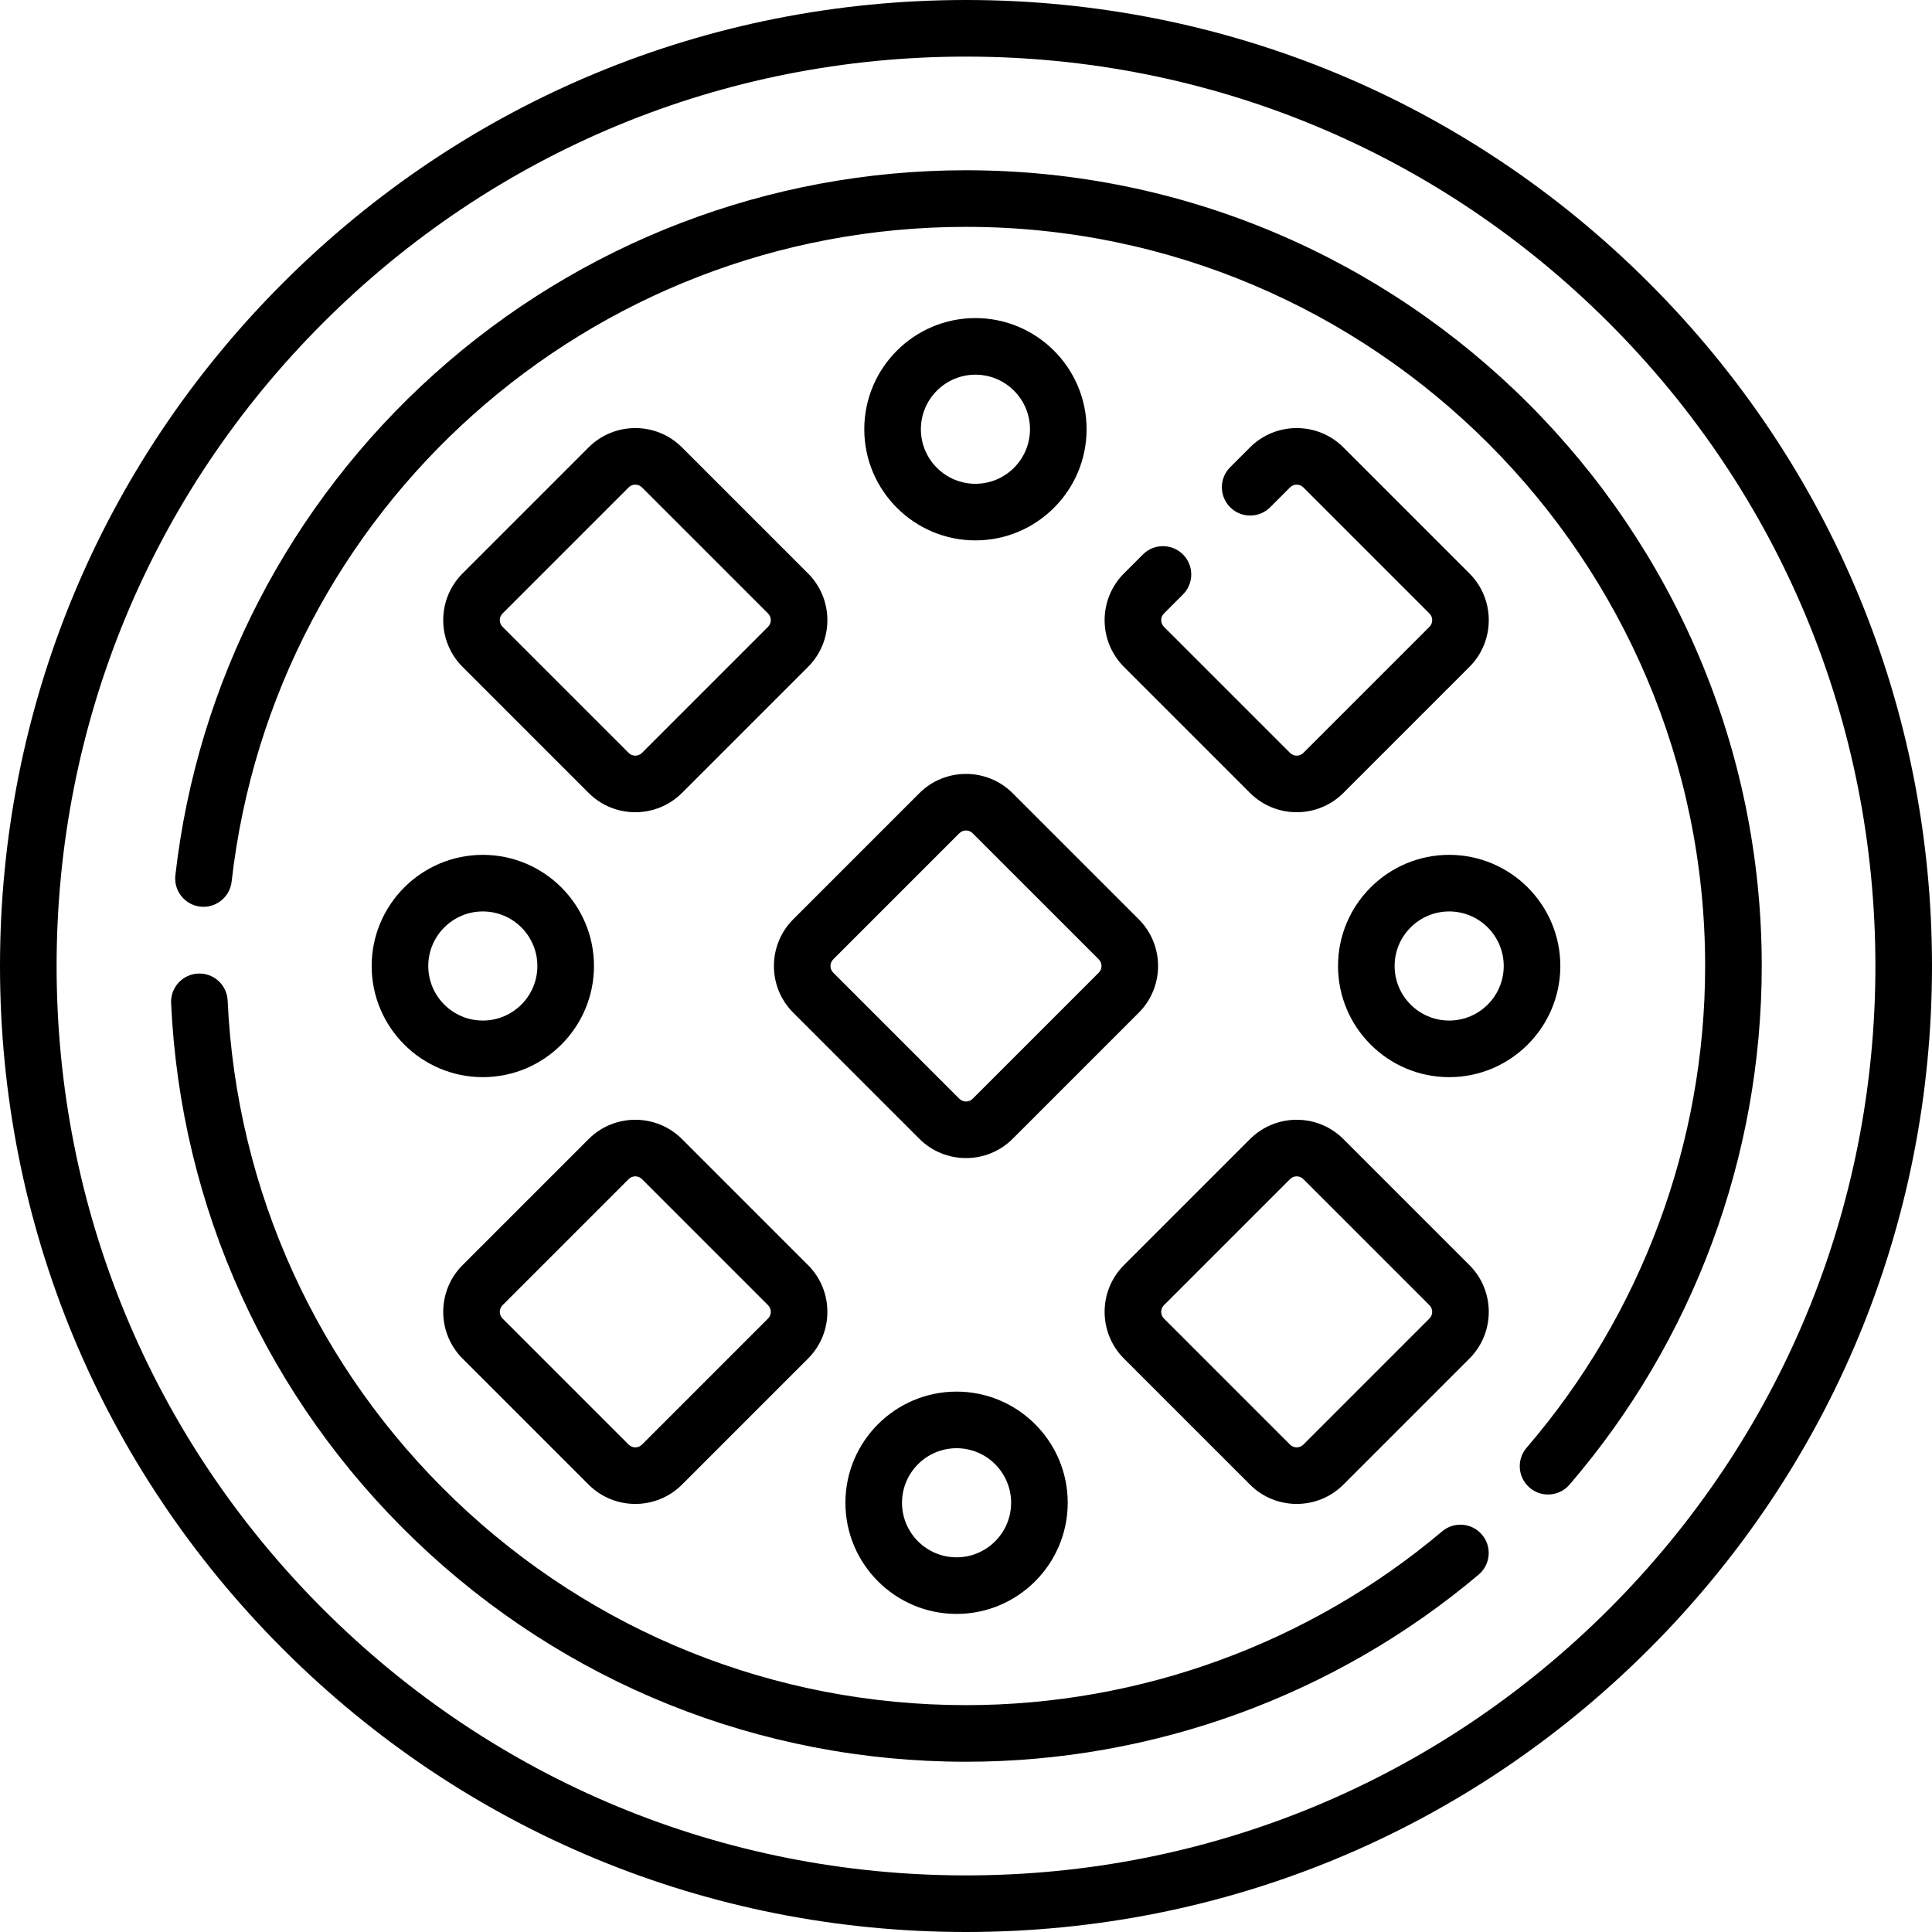 <svg id="Capa_1" enable-background="new 0 0 512 512" height="512" viewBox="0 0 512 512" width="512" xmlns="http://www.w3.org/2000/svg"><g><g><path d="m256 512c-68.38 0-132.668-26.629-181.02-74.98-48.351-48.352-74.98-112.64-74.98-181.02s26.629-132.667 74.98-181.019c48.352-48.352 112.64-74.981 181.02-74.981s132.668 26.629 181.02 74.981c48.351 48.352 74.98 112.639 74.98 181.019s-26.629 132.668-74.98 181.02c-48.352 48.351-112.64 74.98-181.02 74.98zm0-497c-64.374 0-124.894 25.068-170.413 70.587s-70.587 106.04-70.587 170.413 25.068 124.894 70.587 170.413 106.039 70.587 170.413 70.587 124.894-25.068 170.413-70.587 70.587-106.039 70.587-170.413-25.068-124.894-70.587-170.413-106.039-70.587-170.413-70.587z"/></g><g><path d="m410.247 396.059c-1.732 0-3.471-.596-4.887-1.814-3.141-2.701-3.496-7.437-.795-10.577 30.512-35.473 47.315-80.813 47.315-127.668 0-108.009-87.872-195.88-195.881-195.88-99.723 0-183.392 74.605-194.621 173.537-.468 4.117-4.199 7.075-8.298 6.606-4.116-.467-7.073-4.182-6.606-8.298 5.803-51.123 30.169-98.306 68.61-132.855 38.74-34.816 88.785-53.99 140.916-53.99 116.28 0 210.881 94.601 210.881 210.88 0 50.443-18.092 99.256-50.944 137.449-1.483 1.725-3.581 2.61-5.69 2.61z"/></g><g><path d="m256 466.88c-54.613 0-106.406-20.796-145.836-58.557-39.306-37.642-62.326-88.243-64.819-142.482-.19-4.138 3.01-7.646 7.147-7.836 4.147-.189 7.647 3.01 7.837 7.148 2.315 50.374 23.698 97.372 60.209 132.337 36.625 35.074 84.733 54.39 135.462 54.39 46.148 0 90.964-16.356 126.189-46.057 3.167-2.67 7.898-2.268 10.569.899 2.67 3.167 2.267 7.898-.899 10.568-37.927 31.98-86.176 49.59-135.859 49.59z"/></g><g><path d="m127.953 285.457c-16.242 0-29.457-13.214-29.457-29.457s13.215-29.457 29.457-29.457 29.457 13.214 29.457 29.457-13.215 29.457-29.457 29.457zm0-43.914c-7.972 0-14.457 6.485-14.457 14.457s6.485 14.457 14.457 14.457 14.457-6.485 14.457-14.457-6.485-14.457-14.457-14.457z"/></g><g><path d="m384.047 285.457c-16.242 0-29.457-13.214-29.457-29.457s13.215-29.457 29.457-29.457 29.457 13.214 29.457 29.457-13.215 29.457-29.457 29.457zm0-43.914c-7.972 0-14.457 6.485-14.457 14.457s6.485 14.457 14.457 14.457 14.457-6.485 14.457-14.457-6.485-14.457-14.457-14.457z"/></g><g><path d="m258.5 143.209c-16.242 0-29.457-13.214-29.457-29.457s13.215-29.458 29.457-29.458 29.457 13.214 29.457 29.458c0 16.242-13.215 29.457-29.457 29.457zm0-43.915c-7.972 0-14.457 6.486-14.457 14.458s6.485 14.457 14.457 14.457 14.457-6.485 14.457-14.457-6.485-14.458-14.457-14.458z"/></g><g><path d="m253.5 427.706c-16.242 0-29.457-13.214-29.457-29.458 0-16.243 13.215-29.457 29.457-29.457s29.457 13.214 29.457 29.457c0 16.244-13.215 29.458-29.457 29.458zm0-43.914c-7.972 0-14.457 6.485-14.457 14.457s6.485 14.458 14.457 14.458 14.457-6.486 14.457-14.458-6.485-14.457-14.457-14.457z"/></g><g><path d="m256 306.903c-4.482 0-8.963-1.706-12.375-5.118l-33.411-33.411c-6.823-6.823-6.823-17.926 0-24.749l33.411-33.411c6.825-6.824 17.927-6.823 24.75 0l33.411 33.411c6.821 6.824 6.821 17.925 0 24.748l-33.411 33.411c-3.412 3.412-7.895 5.118-12.375 5.119zm0-86.813c-.641 0-1.28.244-1.768.731l-33.411 33.411c-.976.975-.976 2.561 0 3.536l33.411 33.411c.975.975 2.561.975 3.535 0l33.411-33.411c.975-.975.975-2.562 0-3.537l-33.411-33.41c-.487-.487-1.126-.731-1.767-.731z"/></g><g><path d="m168.362 215.249c-4.48 0-8.962-1.706-12.374-5.117l-33.411-33.411c-6.823-6.823-6.823-17.925 0-24.748l33.411-33.411c6.823-6.822 17.925-6.823 24.748 0l33.412 33.412c6.823 6.823 6.823 17.925 0 24.748l-33.411 33.411c-3.412 3.41-7.893 5.116-12.375 5.116zm.001-86.812c-.641 0-1.281.244-1.769.731l-33.41 33.411c-.976.975-.976 2.561 0 3.536l33.411 33.411c.975.975 2.56.974 3.534 0l33.411-33.411c.976-.975.976-2.561 0-3.536l-33.411-33.411c-.485-.488-1.126-.731-1.766-.731z"/></g><g><path d="m343.638 215.249c-4.481 0-8.963-1.706-12.375-5.117l-33.411-33.411c-6.823-6.823-6.823-17.925 0-24.748l5.039-5.038c2.928-2.929 7.677-2.927 10.607.001 2.929 2.929 2.929 7.678-.001 10.607l-5.038 5.038c-.975.974-.975 2.561.001 3.535l33.411 33.411c.973.974 2.558.975 3.534 0l33.411-33.411c.976-.975.976-2.561 0-3.536l-33.411-33.411c-.975-.974-2.56-.976-3.534 0l-5.262 5.261c-2.928 2.929-7.677 2.927-10.606-.001-2.929-2.929-2.929-7.678.001-10.607l5.261-5.26c6.823-6.823 17.925-6.823 24.748 0l33.411 33.411c6.823 6.823 6.823 17.925 0 24.748l-33.411 33.411c-3.413 3.411-7.895 5.117-12.375 5.117z"/></g><g><path d="m168.362 398.557c-4.48 0-8.962-1.706-12.374-5.117l-33.411-33.411c-6.823-6.823-6.823-17.925 0-24.749l33.411-33.411c6.825-6.824 17.926-6.823 24.749 0l33.411 33.411c6.823 6.823 6.823 17.925 0 24.749l-33.411 33.411c-3.412 3.411-7.893 5.117-12.375 5.117zm0-86.813c-.64 0-1.279.244-1.767.731l-33.411 33.411c-.976.975-.976 2.561 0 3.536l33.411 33.411c.975.975 2.56.974 3.534 0l33.411-33.411c.976-.975.976-2.561 0-3.536l-33.411-33.411c-.486-.487-1.126-.731-1.767-.731z"/></g><g><path d="m343.637 398.556c-4.48 0-8.962-1.705-12.373-5.116l-33.412-33.412c-6.823-6.823-6.823-17.925 0-24.749l33.411-33.411c6.824-6.823 17.925-6.824 24.749 0l33.411 33.411c6.823 6.823 6.823 17.925 0 24.749l-33.411 33.411c-3.412 3.412-7.894 5.117-12.375 5.117zm.001-86.812c-.641 0-1.28.244-1.768.731l-33.411 33.411c-.976.975-.976 2.561 0 3.536l33.411 33.411c.973.974 2.561.973 3.535 0l33.41-33.411c.976-.975.976-2.561 0-3.536l-33.411-33.411c-.487-.487-1.127-.731-1.766-.731z"/></g></g></svg>
